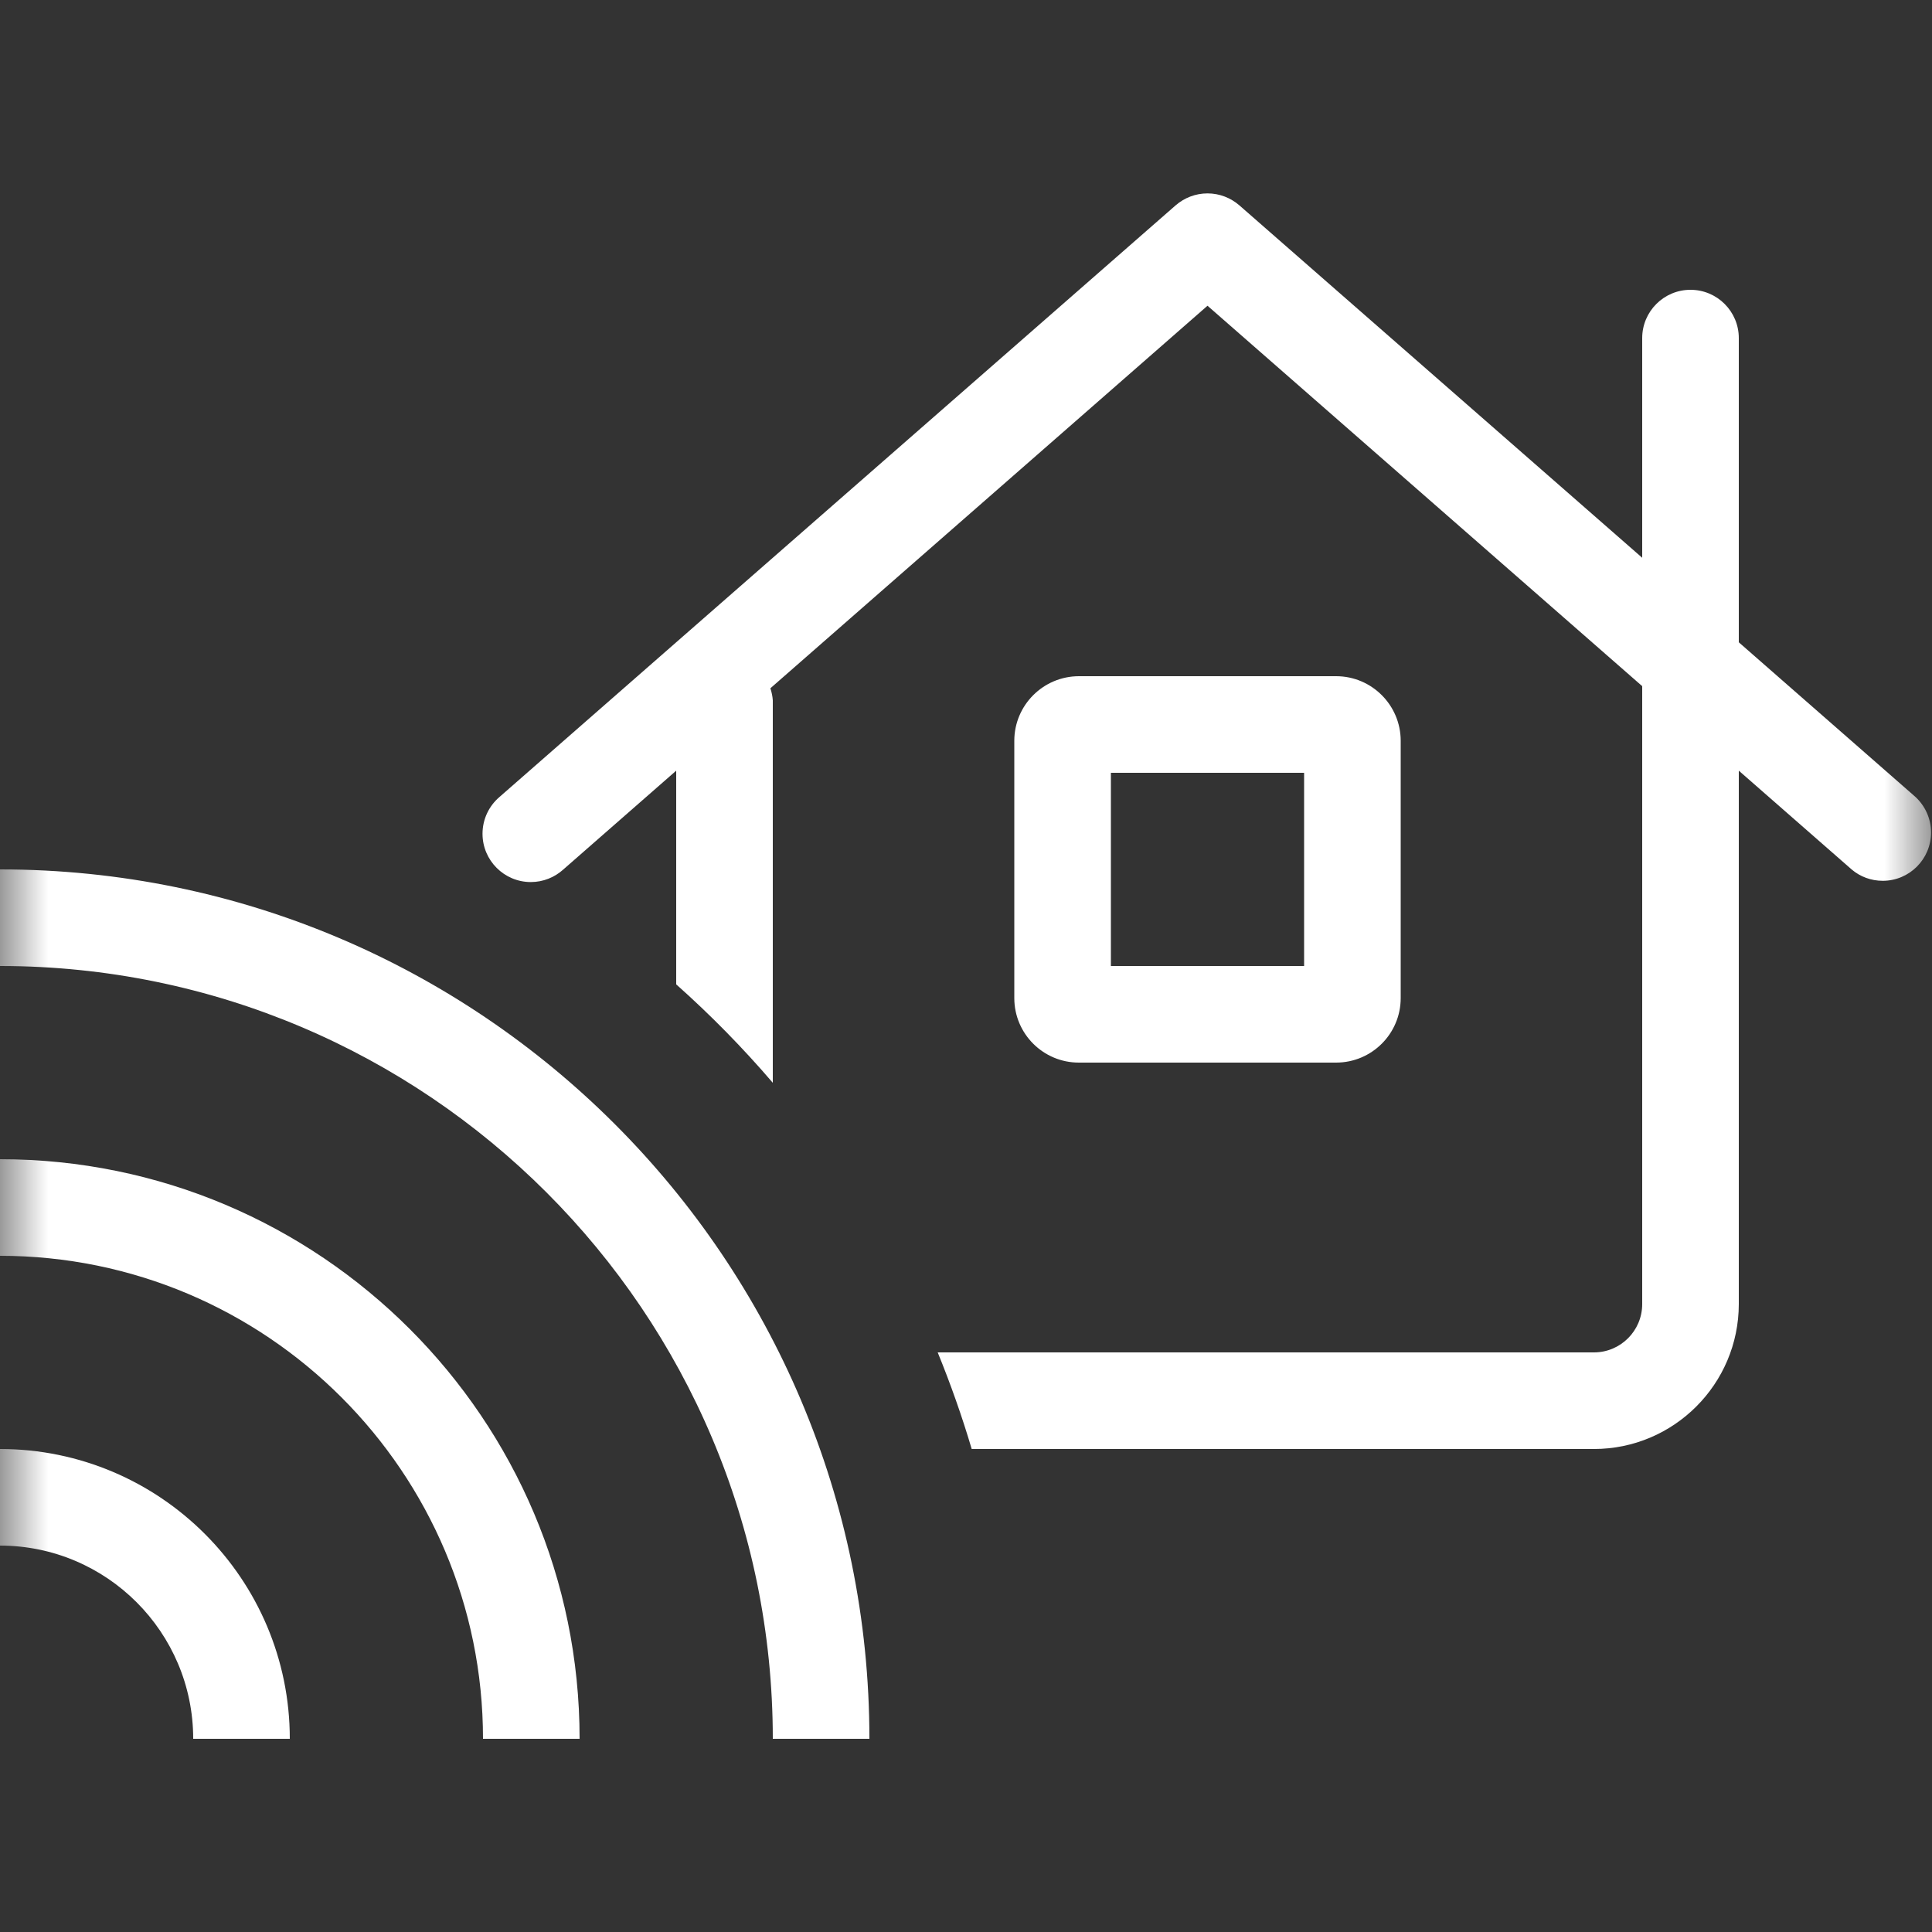 <svg width="20px" height="20px" viewBox="0 0 20 20" version="1.1" xmlns="http://www.w3.org/2000/svg" xmlns:xlink="http://www.w3.org/1999/xlink" transform="rotate(0) scale(1, 1)">
    <rect x="0" y="0" width="20" height="20" fill="#333333" stroke="none"/>
    <title>Smart Home &amp; Security</title>
    <defs>
        <rect id="path-1" x="0" y="0" width="20" height="20"/>
    </defs>
    <g id="Mockups" stroke="none" stroke-width="1" fill="none" fill-rule="evenodd">
        <g id="V2_Homepage_3-Rows" transform="translate(-120, -533)">
            <g id="category" transform="translate(90, 155)">
                <g id="Smart-Home-&amp;-Security" transform="translate(30, 378)">
                    <mask id="mask-2" fill="#ffffff">
                        <use xlink:href="#path-1"/>
                    </mask>
                    <g id="Mask"/>
                    <g id="house-signal" mask="url(#mask-2)" fill="#ffffff" fill-rule="nonzero">
                        <g transform="translate(0, 2.002)" id="Shape">
                            <path d="M0,6.998 L0,7.998 C4.418,7.998 8,11.58 8,15.998 L9,15.998 C9,11.028 4.971,6.998 0,6.998 Z M0,9.998 L0,10.998 C2.76,10.998 5,13.239 5,15.998 L6,15.998 C6,12.686 3.312,9.998 0,9.998 Z M0,12.998 L0,13.998 C1.104,13.998 2,14.895 2,15.998 L3,15.998 C3,14.343 1.656,12.998 0,12.998 Z M19.829,6.248 L18,4.647 L18,1.498 C18,1.222 17.776,0.998 17.5,0.998 C17.224,0.998 17,1.222 17,1.498 L17,3.772 L12.829,0.123 C12.741,0.047 12.626,0 12.5,0 C12.374,0 12.259,0.047 12.171,0.123 L7,4.647 L5.171,6.248 C5.063,6.34 4.995,6.477 4.995,6.629 C4.995,6.905 5.219,7.129 5.495,7.129 C5.623,7.129 5.741,7.08 5.829,7.001 L7,5.976 L7,8.188 C7.358,8.507 7.688,8.843 8,9.207 L8,5.248 C7.997,5.205 7.988,5.163 7.975,5.123 L12.5,1.163 L17,5.101 L17,11.498 C17,11.774 16.776,11.998 16.5,11.998 L9.707,11.998 C9.839,12.321 9.959,12.66 10.059,12.998 L16.5,12.998 C17.327,12.998 17.999,12.326 18,11.498 L18,5.976 L19.171,7.001 C19.257,7.073 19.368,7.116 19.49,7.116 C19.766,7.116 19.99,6.892 19.99,6.616 C19.99,6.471 19.928,6.34 19.829,6.248 Z M13.833,8.998 C14.201,8.997 14.499,8.699 14.5,8.332 L14.5,5.665 C14.499,5.298 14.201,4.999 13.833,4.998 L11.168,4.998 C10.8,4.999 10.501,5.297 10.5,5.665 L10.5,8.332 C10.501,8.7 10.8,8.998 11.168,8.998 L13.833,8.998 Z M11.5,5.998 L13.5,5.998 L13.5,7.998 L11.5,7.998 L11.5,5.998 Z"/>
                        </g>
                    </g>
                </g>
            </g>
        </g>
    </g>
</svg>